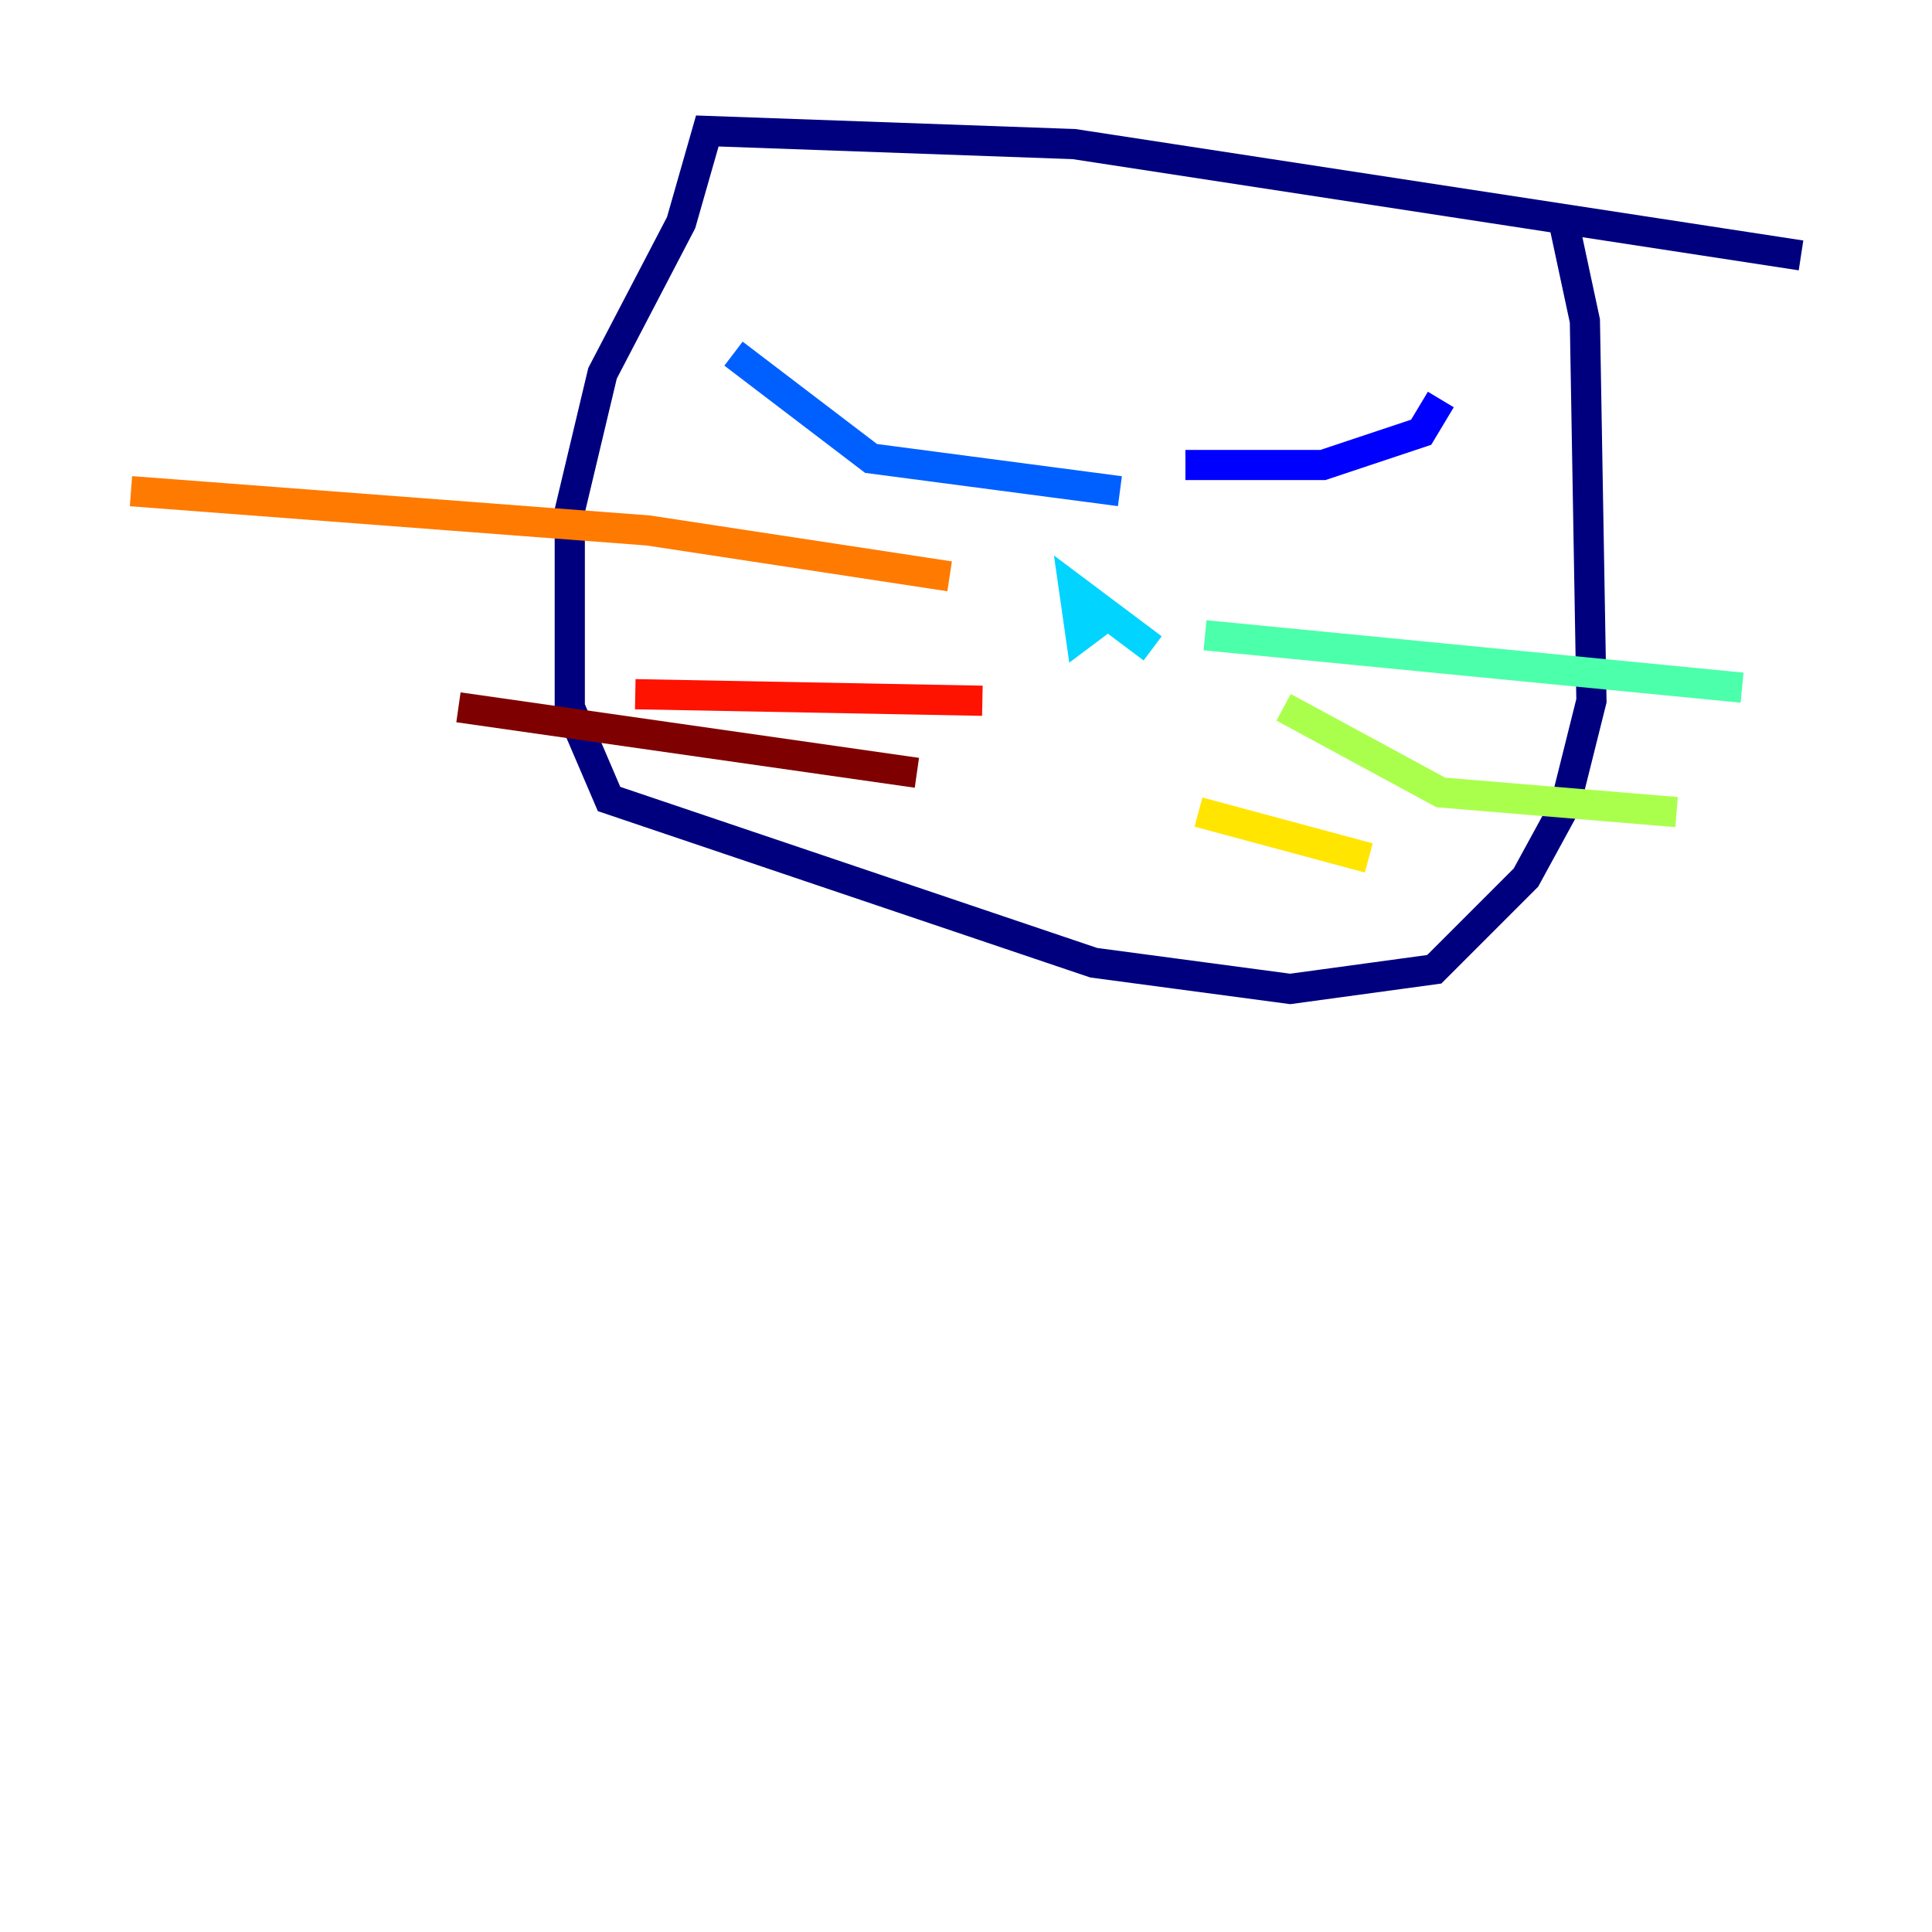 <?xml version="1.0" encoding="utf-8" ?>
<svg baseProfile="tiny" height="128" version="1.2" viewBox="0,0,128,128" width="128" xmlns="http://www.w3.org/2000/svg" xmlns:ev="http://www.w3.org/2001/xml-events" xmlns:xlink="http://www.w3.org/1999/xlink"><defs /><polyline fill="none" points="103.702,15.186 105.003,21.261 105.437,46.427 103.702,53.37 101.098,58.142 95.024,64.217 85.478,65.519 72.461,63.783 40.352,52.936 37.749,46.861 37.749,33.844 39.919,24.732 45.125,14.752 46.861,8.678 71.159,9.546 119.322,16.922" stroke="#00007f" stroke-width="2" /><polyline fill="none" points="95.458,26.468 94.156,28.637 87.647,30.807 78.536,30.807" stroke="#0000fe" stroke-width="2" /><polyline fill="none" points="48.597,23.43 57.709,30.373 74.197,32.542" stroke="#0060ff" stroke-width="2" /><polyline fill="none" points="73.329,40.786 71.593,42.088 71.159,39.051 76.366,42.956" stroke="#00d4ff" stroke-width="2" /><polyline fill="none" points="79.837,42.088 115.417,45.559" stroke="#4cffaa" stroke-width="2" /><polyline fill="none" points="85.044,46.861 95.458,52.502 111.078,53.803" stroke="#aaff4c" stroke-width="2" /><polyline fill="none" points="79.403,53.803 90.685,56.841" stroke="#ffe500" stroke-width="2" /><polyline fill="none" points="62.915,38.183 42.956,35.146 8.678,32.542" stroke="#ff7a00" stroke-width="2" /><polyline fill="none" points="65.085,46.427 42.088,45.993" stroke="#fe1200" stroke-width="2" /><polyline fill="none" points="60.746,51.2 30.373,46.861" stroke="#7f0000" stroke-width="2" /></svg>